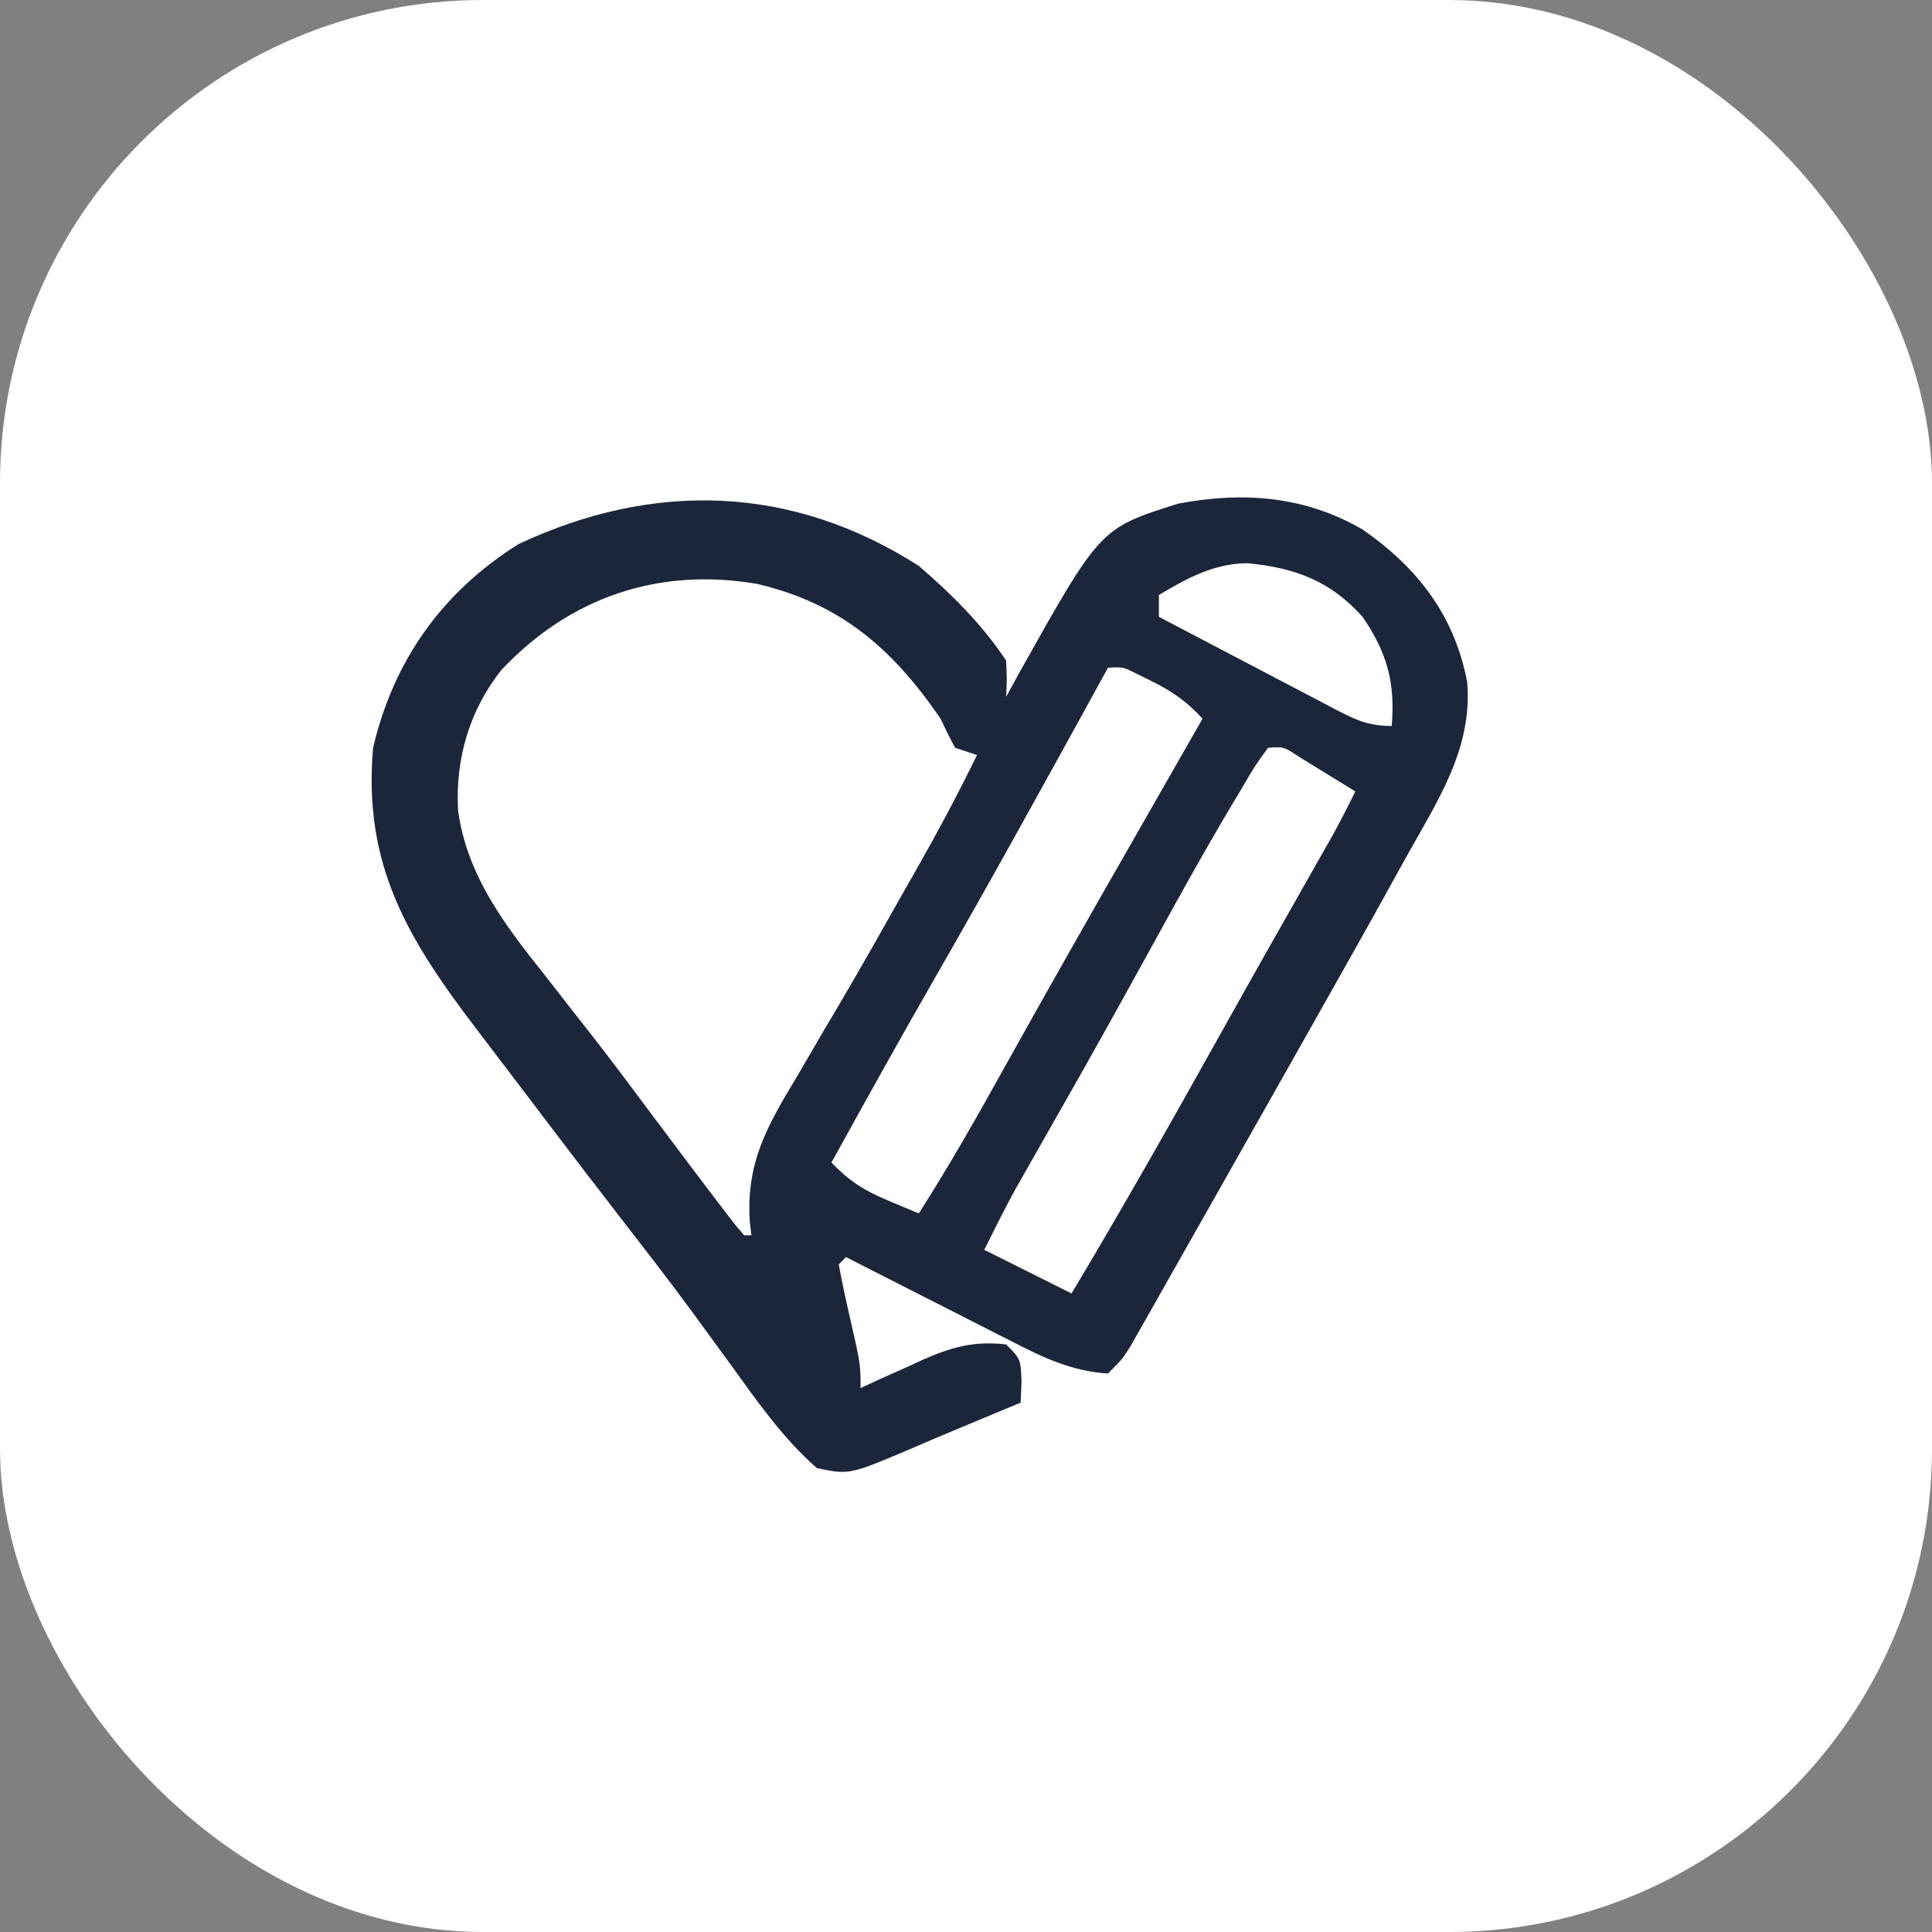 <svg xmlns="http://www.w3.org/2000/svg" version="1.1" xmlns:xlink="http://www.w3.org/1999/xlink" xmlns:svgjs="http://svgjs.dev/svgjs" width="1000" height="1000"><rect width="100%" height="100%" fill="#808080" stroke="none"/><g clip-path="url(#SvgjsClipPath1082)"><rect width="1000" height="1000" fill="#ffffff"></rect><g transform="matrix(3.766,0,0,3.766,50,104.603)"><svg xmlns="http://www.w3.org/2000/svg" version="1.1" xmlns:xlink="http://www.w3.org/1999/xlink" xmlns:svgjs="http://svgjs.dev/svgjs" width="239" height="210"><svg xmlns="http://www.w3.org/2000/svg" viewBox="0 0 239 210">
  <path d="M0 0 C4.544 3.916 8.667 8 12 13 C12.125 15.688 12.125 15.688 12 18 C12.944 16.281 12.944 16.281 13.906 14.527 C24.953 -5.192 24.953 -5.192 35.676 -8.562 C44.619 -10.246 53.073 -9.602 61 -5 C68.616 0.297 73.66 6.873 75.379 16.016 C76.127 25.124 71.275 32.342 67 40 C66.236 41.384 66.236 41.384 65.457 42.797 C61.945 49.155 58.388 55.487 54.808 61.807 C53.078 64.863 51.352 67.921 49.629 70.98 C46.963 75.711 44.289 80.436 41.61 85.16 C40.505 87.108 39.402 89.058 38.3 91.008 C36.641 93.945 34.977 96.879 33.312 99.812 C32.807 100.709 32.302 101.605 31.781 102.528 C31.313 103.35 30.845 104.173 30.363 105.02 C29.954 105.742 29.544 106.465 29.122 107.21 C28 109 28 109 26 111 C21.097 110.7 17.147 108.84 12.852 106.621 C12.194 106.29 11.537 105.958 10.859 105.616 C8.777 104.564 6.701 103.501 4.625 102.438 C3.207 101.719 1.789 101.001 0.371 100.283 C-3.09 98.531 -6.546 96.768 -10 95 C-10.33 95.33 -10.66 95.66 -11 96 C-10.579 98.303 -10.087 100.593 -9.562 102.875 C-8 109.7 -8 109.7 -8 113 C-7.059 112.567 -6.118 112.134 -5.148 111.688 C-3.891 111.124 -2.633 110.562 -1.375 110 C-0.758 109.714 -0.14 109.428 0.496 109.133 C4.482 107.37 7.647 106.489 12 107 C14 109 14 109 14.125 112.125 C14.084 113.074 14.043 114.022 14 115 C11.107 116.213 8.211 117.421 5.312 118.621 C3.265 119.474 1.222 120.338 -0.812 121.223 C-9.538 124.934 -9.538 124.934 -14 124 C-18.65 119.923 -22.084 114.996 -25.688 110 C-26.943 108.278 -28.2 106.557 -29.457 104.836 C-30.066 104.002 -30.676 103.167 -31.303 102.308 C-34.635 97.777 -38.092 93.345 -41.535 88.898 C-46.756 82.134 -51.928 75.333 -57.087 68.522 C-58.299 66.925 -59.512 65.329 -60.729 63.735 C-70.209 51.302 -76.404 41.157 -75 25 C-72.171 12.957 -65.464 3.562 -55 -3 C-36.462 -11.687 -17.444 -11.166 0 0 Z M33 4 C33 4.99 33 5.98 33 7 C37.071 9.144 41.146 11.28 45.225 13.409 C46.613 14.134 47.999 14.862 49.384 15.591 C51.374 16.64 53.368 17.68 55.363 18.719 C56.292 19.211 56.292 19.211 57.239 19.713 C60.046 21.166 61.789 22 65 22 C65.497 16.036 64.385 11.973 61 7 C56.519 2.016 51.682 0.26 45.125 -0.375 C40.474 -0.285 36.929 1.66 33 4 Z M-57.375 14.312 C-61.76 19.855 -63.7 26.52 -63.324 33.566 C-62.142 42.45 -56.937 49.314 -51.5 56.125 C-50.063 57.966 -48.627 59.807 -47.191 61.648 C-46.483 62.55 -45.774 63.452 -45.043 64.382 C-42.118 68.13 -39.275 71.936 -36.438 75.75 C-33.247 80.014 -30.054 84.275 -26.812 88.5 C-26.283 89.191 -25.753 89.882 -25.207 90.594 C-24.809 91.058 -24.41 91.522 -24 92 C-23.67 92 -23.34 92 -23 92 C-23.072 91.414 -23.144 90.827 -23.218 90.223 C-23.766 82.145 -20.919 77.093 -16.812 70.312 C-15.53 68.112 -14.247 65.911 -12.965 63.711 C-12.307 62.601 -11.65 61.491 -10.972 60.347 C-7.87 55.083 -4.876 49.76 -1.875 44.438 C-1.078 43.039 -1.078 43.039 -0.265 41.613 C2.653 36.478 5.411 31.308 8 26 C6.515 25.505 6.515 25.505 5 25 C4.283 23.693 3.625 22.353 3 21 C-3.64 11.35 -10.705 5.168 -22.242 2.469 C-35.763 0.171 -47.937 4.293 -57.375 14.312 Z M26 14 C25.367 15.153 25.367 15.153 24.722 16.329 C17.302 29.836 9.868 43.33 2.186 56.691 C-2.633 65.077 -7.327 73.532 -12 82 C-9.595 84.526 -7.543 85.83 -4.312 87.188 C-2.875 87.792 -1.438 88.396 0 89 C4.109 82.571 7.861 75.983 11.562 69.312 C17.529 58.608 23.571 47.951 29.669 37.321 C31.7 33.779 33.725 30.233 35.75 26.688 C36.833 24.792 37.917 22.896 39 21 C36.845 18.643 34.803 17.21 31.938 15.812 C31.245 15.468 30.553 15.124 29.84 14.77 C28.025 13.871 28.025 13.871 26 14 Z M48 25 C46.188 27.497 46.188 27.497 44.324 30.695 C43.97 31.283 43.616 31.871 43.252 32.476 C39.631 38.53 36.206 44.691 32.812 50.875 C31.512 53.231 30.212 55.586 28.91 57.941 C28.586 58.529 28.261 59.117 27.926 59.723 C24.049 66.736 20.092 73.703 16.124 80.666 C15.624 81.545 15.124 82.425 14.609 83.332 C14.176 84.092 13.742 84.853 13.296 85.636 C11.789 88.384 10.402 91.197 9 94 C12.96 95.98 16.92 97.96 21 100 C28 88.274 34.727 76.407 41.379 64.48 C45.522 57.054 49.713 49.654 53.913 42.259 C54.421 41.363 54.93 40.467 55.453 39.543 C55.898 38.759 56.343 37.976 56.802 37.169 C57.924 35.137 58.979 33.084 60 31 C58.378 29.995 56.753 28.996 55.125 28 C54.22 27.443 53.315 26.886 52.383 26.312 C50.161 24.839 50.161 24.839 48 25 Z M-23 92 C-22 94 -22 94 -22 94 Z" fill="#1B263B" transform="translate(113,50)"></path>
  <style>
    @media (prefers-color-scheme: dark) {
      path { fill: #ffffff; }
    }
  </style>
</svg></svg></g></g><defs><clipPath id="SvgjsClipPath1082"><rect width="1000" height="1000" x="0" y="0" rx="250" ry="250"></rect></clipPath></defs></svg>